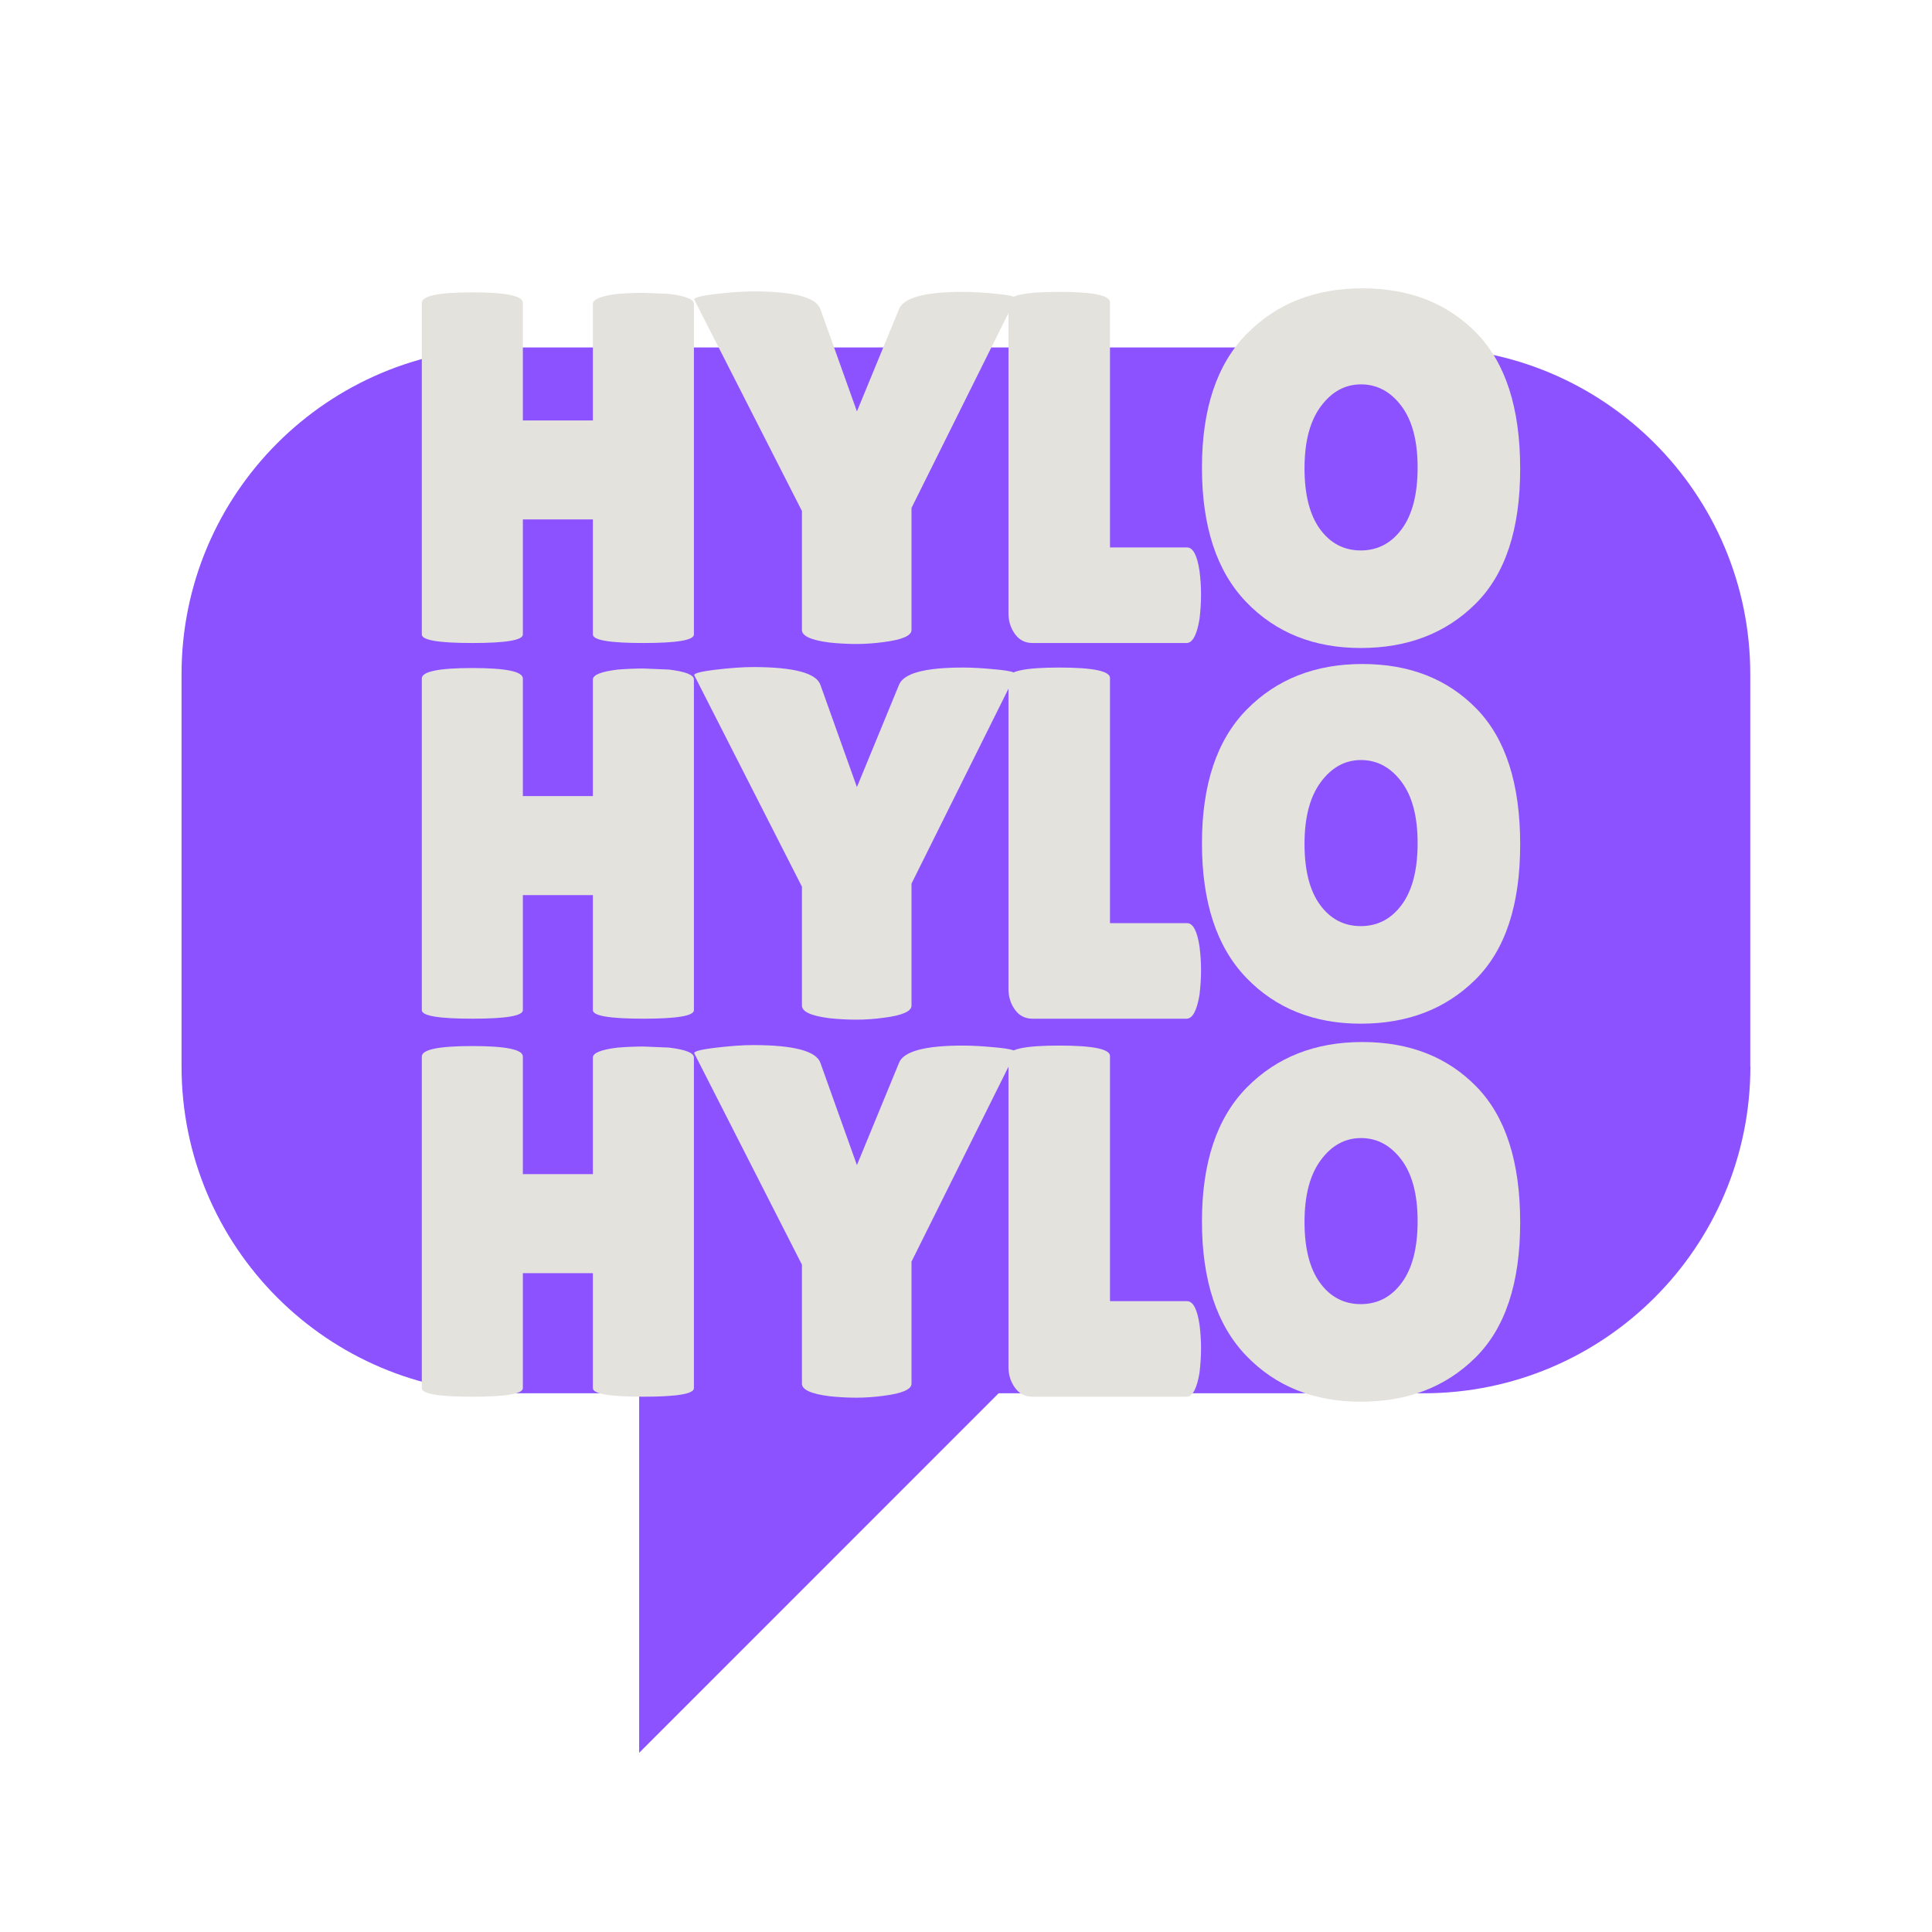<svg xmlns="http://www.w3.org/2000/svg" xmlns:xlink="http://www.w3.org/1999/xlink" width="500" zoomAndPan="magnify" viewBox="0 0 375 375" height="500" preserveAspectRatio="xMidYMid meet" version="1.0"><defs><g/><clipPath id="5a681ace80"><path d="M 35.238 67.234 L 339.738 67.234 L 339.738 271 L 35.238 271 Z M 35.238 67.234 " clip-rule="nonzero"/></clipPath><clipPath id="0a4da09b5c"><path d="M 124 260 L 204 260 L 204 340.234 L 124 340.234 Z M 124 260 " clip-rule="nonzero"/></clipPath></defs><g clip-path="url(#5a681ace80)"><path fill="#8c52ff" d="M 339.75 206.996 C 339.75 242.047 311.332 270.434 276.305 270.434 L 98.668 270.434 C 63.645 270.434 35.238 242.039 35.238 206.996 L 35.238 130.863 C 35.238 95.848 63.645 67.445 98.668 67.445 L 276.301 67.445 C 311.332 67.445 339.727 95.848 339.727 130.863 L 339.727 206.996 Z M 339.75 206.996 " fill-opacity="1" fill-rule="nonzero"/></g><g clip-path="url(#0a4da09b5c)"><path fill="#8c52ff" d="M 124.059 261.984 L 124.059 340.219 L 203.34 260.922 Z M 124.059 261.984 " fill-opacity="1" fill-rule="nonzero"/></g><g fill="#e4e2dd" fill-opacity="1"><g transform="translate(77.016, 124.808)"><g><path d="M 57.672 -1.656 C 57.672 -0.551 54.398 0 47.859 0 C 41.328 0 38.062 -0.551 38.062 -1.656 L 38.062 -23.984 L 24.469 -23.984 L 24.469 -1.656 C 24.469 -0.551 21.195 0 14.656 0 C 8.125 0 4.859 -0.551 4.859 -1.656 L 4.859 -66.031 C 4.859 -67.383 8.125 -68.062 14.656 -68.062 C 21.195 -68.062 24.469 -67.383 24.469 -66.031 L 24.469 -43.203 L 38.062 -43.203 L 38.062 -65.828 C 38.062 -66.734 39.68 -67.379 42.922 -67.766 C 44.598 -67.898 46.25 -67.969 47.875 -67.969 L 52.812 -67.766 C 56.051 -67.379 57.672 -66.734 57.672 -65.828 Z M 57.672 -1.656 "/></g></g></g><g fill="#e4e2dd" fill-opacity="1"><g transform="translate(135.844, 124.808)"><g><path d="M 38.641 -64.766 C 39.484 -67.023 43.629 -68.156 51.078 -68.156 C 52.953 -68.156 55.164 -68.023 57.719 -67.766 C 60.281 -67.516 61.461 -67.191 61.266 -66.797 L 41.078 -26.219 L 41.078 -2.531 C 41.078 -1.426 39.297 -0.645 35.734 -0.188 C 33.922 0.062 32.141 0.188 30.391 0.188 C 28.641 0.188 26.891 0.094 25.141 -0.094 C 21.586 -0.551 19.812 -1.363 19.812 -2.531 L 19.812 -25.625 L -1.062 -66.609 C -1.32 -66.992 0 -67.363 2.906 -67.719 C 5.82 -68.07 8.285 -68.25 10.297 -68.25 C 18.254 -68.25 22.625 -67.086 23.406 -64.766 L 30.484 -44.953 Z M 38.641 -64.766 "/></g></g></g><g fill="#e4e2dd" fill-opacity="1"><g transform="translate(191.855, 124.808)"><g><path d="M 3.891 -5.734 L 3.891 -66.125 C 3.891 -67.477 7.172 -68.156 13.734 -68.156 C 20.305 -68.156 23.594 -67.477 23.594 -66.125 L 23.594 -18.547 L 38.547 -18.547 C 39.711 -18.547 40.52 -17.023 40.969 -13.984 C 41.164 -12.492 41.266 -10.973 41.266 -9.422 C 41.266 -7.867 41.164 -6.281 40.969 -4.656 C 40.457 -1.551 39.617 0 38.453 0 L 8.547 0 C 7.117 0 5.984 -0.582 5.141 -1.75 C 4.305 -2.914 3.891 -4.242 3.891 -5.734 Z M 3.891 -5.734 "/></g></g></g><g fill="#e4e2dd" fill-opacity="1"><g transform="translate(230.394, 124.808)"><g><path d="M 33.734 0.969 C 24.641 0.969 17.227 -2.004 11.5 -7.953 C 5.77 -13.91 2.906 -22.602 2.906 -34.031 C 2.906 -45.457 5.801 -54.113 11.594 -60 C 17.395 -65.895 24.875 -68.844 34.031 -68.844 C 43.188 -68.844 50.582 -65.941 56.219 -60.141 C 61.852 -54.348 64.672 -45.578 64.672 -33.828 C 64.672 -22.086 61.785 -13.352 56.016 -7.625 C 50.254 -1.895 42.828 0.969 33.734 0.969 Z M 33.781 -50.203 C 30.676 -50.203 28.07 -48.773 25.969 -45.922 C 23.863 -43.078 22.812 -39.082 22.812 -33.938 C 22.812 -28.789 23.816 -24.844 25.828 -22.094 C 27.836 -19.344 30.473 -17.969 33.734 -17.969 C 37.004 -17.969 39.66 -19.359 41.703 -22.141 C 43.742 -24.922 44.766 -28.898 44.766 -34.078 C 44.766 -39.254 43.711 -43.234 41.609 -46.016 C 39.504 -48.805 36.895 -50.203 33.781 -50.203 Z M 33.781 -50.203 "/></g></g></g><g fill="#e4e2dd" fill-opacity="1"><g transform="translate(77.016, 197.727)"><g><path d="M 57.672 -1.656 C 57.672 -0.551 54.398 0 47.859 0 C 41.328 0 38.062 -0.551 38.062 -1.656 L 38.062 -23.984 L 24.469 -23.984 L 24.469 -1.656 C 24.469 -0.551 21.195 0 14.656 0 C 8.125 0 4.859 -0.551 4.859 -1.656 L 4.859 -66.031 C 4.859 -67.383 8.125 -68.062 14.656 -68.062 C 21.195 -68.062 24.469 -67.383 24.469 -66.031 L 24.469 -43.203 L 38.062 -43.203 L 38.062 -65.828 C 38.062 -66.734 39.68 -67.379 42.922 -67.766 C 44.598 -67.898 46.25 -67.969 47.875 -67.969 L 52.812 -67.766 C 56.051 -67.379 57.672 -66.734 57.672 -65.828 Z M 57.672 -1.656 "/></g></g></g><g fill="#e4e2dd" fill-opacity="1"><g transform="translate(135.844, 197.727)"><g><path d="M 38.641 -64.766 C 39.484 -67.023 43.629 -68.156 51.078 -68.156 C 52.953 -68.156 55.164 -68.023 57.719 -67.766 C 60.281 -67.516 61.461 -67.191 61.266 -66.797 L 41.078 -26.219 L 41.078 -2.531 C 41.078 -1.426 39.297 -0.645 35.734 -0.188 C 33.922 0.062 32.141 0.188 30.391 0.188 C 28.641 0.188 26.891 0.094 25.141 -0.094 C 21.586 -0.551 19.812 -1.363 19.812 -2.531 L 19.812 -25.625 L -1.062 -66.609 C -1.32 -66.992 0 -67.363 2.906 -67.719 C 5.82 -68.07 8.285 -68.25 10.297 -68.25 C 18.254 -68.25 22.625 -67.086 23.406 -64.766 L 30.484 -44.953 Z M 38.641 -64.766 "/></g></g></g><g fill="#e4e2dd" fill-opacity="1"><g transform="translate(191.855, 197.727)"><g><path d="M 3.891 -5.734 L 3.891 -66.125 C 3.891 -67.477 7.172 -68.156 13.734 -68.156 C 20.305 -68.156 23.594 -67.477 23.594 -66.125 L 23.594 -18.547 L 38.547 -18.547 C 39.711 -18.547 40.52 -17.023 40.969 -13.984 C 41.164 -12.492 41.266 -10.973 41.266 -9.422 C 41.266 -7.867 41.164 -6.281 40.969 -4.656 C 40.457 -1.551 39.617 0 38.453 0 L 8.547 0 C 7.117 0 5.984 -0.582 5.141 -1.75 C 4.305 -2.914 3.891 -4.242 3.891 -5.734 Z M 3.891 -5.734 "/></g></g></g><g fill="#e4e2dd" fill-opacity="1"><g transform="translate(230.394, 197.727)"><g><path d="M 33.734 0.969 C 24.641 0.969 17.227 -2.004 11.5 -7.953 C 5.77 -13.91 2.906 -22.602 2.906 -34.031 C 2.906 -45.457 5.801 -54.113 11.594 -60 C 17.395 -65.895 24.875 -68.844 34.031 -68.844 C 43.188 -68.844 50.582 -65.941 56.219 -60.141 C 61.852 -54.348 64.672 -45.578 64.672 -33.828 C 64.672 -22.086 61.785 -13.352 56.016 -7.625 C 50.254 -1.895 42.828 0.969 33.734 0.969 Z M 33.781 -50.203 C 30.676 -50.203 28.07 -48.773 25.969 -45.922 C 23.863 -43.078 22.812 -39.082 22.812 -33.938 C 22.812 -28.789 23.816 -24.844 25.828 -22.094 C 27.836 -19.344 30.473 -17.969 33.734 -17.969 C 37.004 -17.969 39.66 -19.359 41.703 -22.141 C 43.742 -24.922 44.766 -28.898 44.766 -34.078 C 44.766 -39.254 43.711 -43.234 41.609 -46.016 C 39.504 -48.805 36.895 -50.203 33.781 -50.203 Z M 33.781 -50.203 "/></g></g></g><g fill="#e4e2dd" fill-opacity="1"><g transform="translate(77.016, 271.1)"><g><path d="M 57.672 -1.656 C 57.672 -0.551 54.398 0 47.859 0 C 41.328 0 38.062 -0.551 38.062 -1.656 L 38.062 -23.984 L 24.469 -23.984 L 24.469 -1.656 C 24.469 -0.551 21.195 0 14.656 0 C 8.125 0 4.859 -0.551 4.859 -1.656 L 4.859 -66.031 C 4.859 -67.383 8.125 -68.062 14.656 -68.062 C 21.195 -68.062 24.469 -67.383 24.469 -66.031 L 24.469 -43.203 L 38.062 -43.203 L 38.062 -65.828 C 38.062 -66.734 39.68 -67.379 42.922 -67.766 C 44.598 -67.898 46.25 -67.969 47.875 -67.969 L 52.812 -67.766 C 56.051 -67.379 57.672 -66.734 57.672 -65.828 Z M 57.672 -1.656 "/></g></g></g><g fill="#e4e2dd" fill-opacity="1"><g transform="translate(135.844, 271.1)"><g><path d="M 38.641 -64.766 C 39.484 -67.023 43.629 -68.156 51.078 -68.156 C 52.953 -68.156 55.164 -68.023 57.719 -67.766 C 60.281 -67.516 61.461 -67.191 61.266 -66.797 L 41.078 -26.219 L 41.078 -2.531 C 41.078 -1.426 39.297 -0.645 35.734 -0.188 C 33.922 0.062 32.141 0.188 30.391 0.188 C 28.641 0.188 26.891 0.094 25.141 -0.094 C 21.586 -0.551 19.812 -1.363 19.812 -2.531 L 19.812 -25.625 L -1.062 -66.609 C -1.32 -66.992 0 -67.363 2.906 -67.719 C 5.82 -68.07 8.285 -68.25 10.297 -68.25 C 18.254 -68.25 22.625 -67.086 23.406 -64.766 L 30.484 -44.953 Z M 38.641 -64.766 "/></g></g></g><g fill="#e4e2dd" fill-opacity="1"><g transform="translate(191.855, 271.1)"><g><path d="M 3.891 -5.734 L 3.891 -66.125 C 3.891 -67.477 7.172 -68.156 13.734 -68.156 C 20.305 -68.156 23.594 -67.477 23.594 -66.125 L 23.594 -18.547 L 38.547 -18.547 C 39.711 -18.547 40.52 -17.023 40.969 -13.984 C 41.164 -12.492 41.266 -10.973 41.266 -9.422 C 41.266 -7.867 41.164 -6.281 40.969 -4.656 C 40.457 -1.551 39.617 0 38.453 0 L 8.547 0 C 7.117 0 5.984 -0.582 5.141 -1.75 C 4.305 -2.914 3.891 -4.242 3.891 -5.734 Z M 3.891 -5.734 "/></g></g></g><g fill="#e4e2dd" fill-opacity="1"><g transform="translate(230.394, 271.1)"><g><path d="M 33.734 0.969 C 24.641 0.969 17.227 -2.004 11.5 -7.953 C 5.77 -13.91 2.906 -22.602 2.906 -34.031 C 2.906 -45.457 5.801 -54.113 11.594 -60 C 17.395 -65.895 24.875 -68.844 34.031 -68.844 C 43.188 -68.844 50.582 -65.941 56.219 -60.141 C 61.852 -54.348 64.672 -45.578 64.672 -33.828 C 64.672 -22.086 61.785 -13.352 56.016 -7.625 C 50.254 -1.895 42.828 0.969 33.734 0.969 Z M 33.781 -50.203 C 30.676 -50.203 28.07 -48.773 25.969 -45.922 C 23.863 -43.078 22.812 -39.082 22.812 -33.938 C 22.812 -28.789 23.816 -24.844 25.828 -22.094 C 27.836 -19.344 30.473 -17.969 33.734 -17.969 C 37.004 -17.969 39.66 -19.359 41.703 -22.141 C 43.742 -24.922 44.766 -28.898 44.766 -34.078 C 44.766 -39.254 43.711 -43.234 41.609 -46.016 C 39.504 -48.805 36.895 -50.203 33.781 -50.203 Z M 33.781 -50.203 "/></g></g></g></svg>